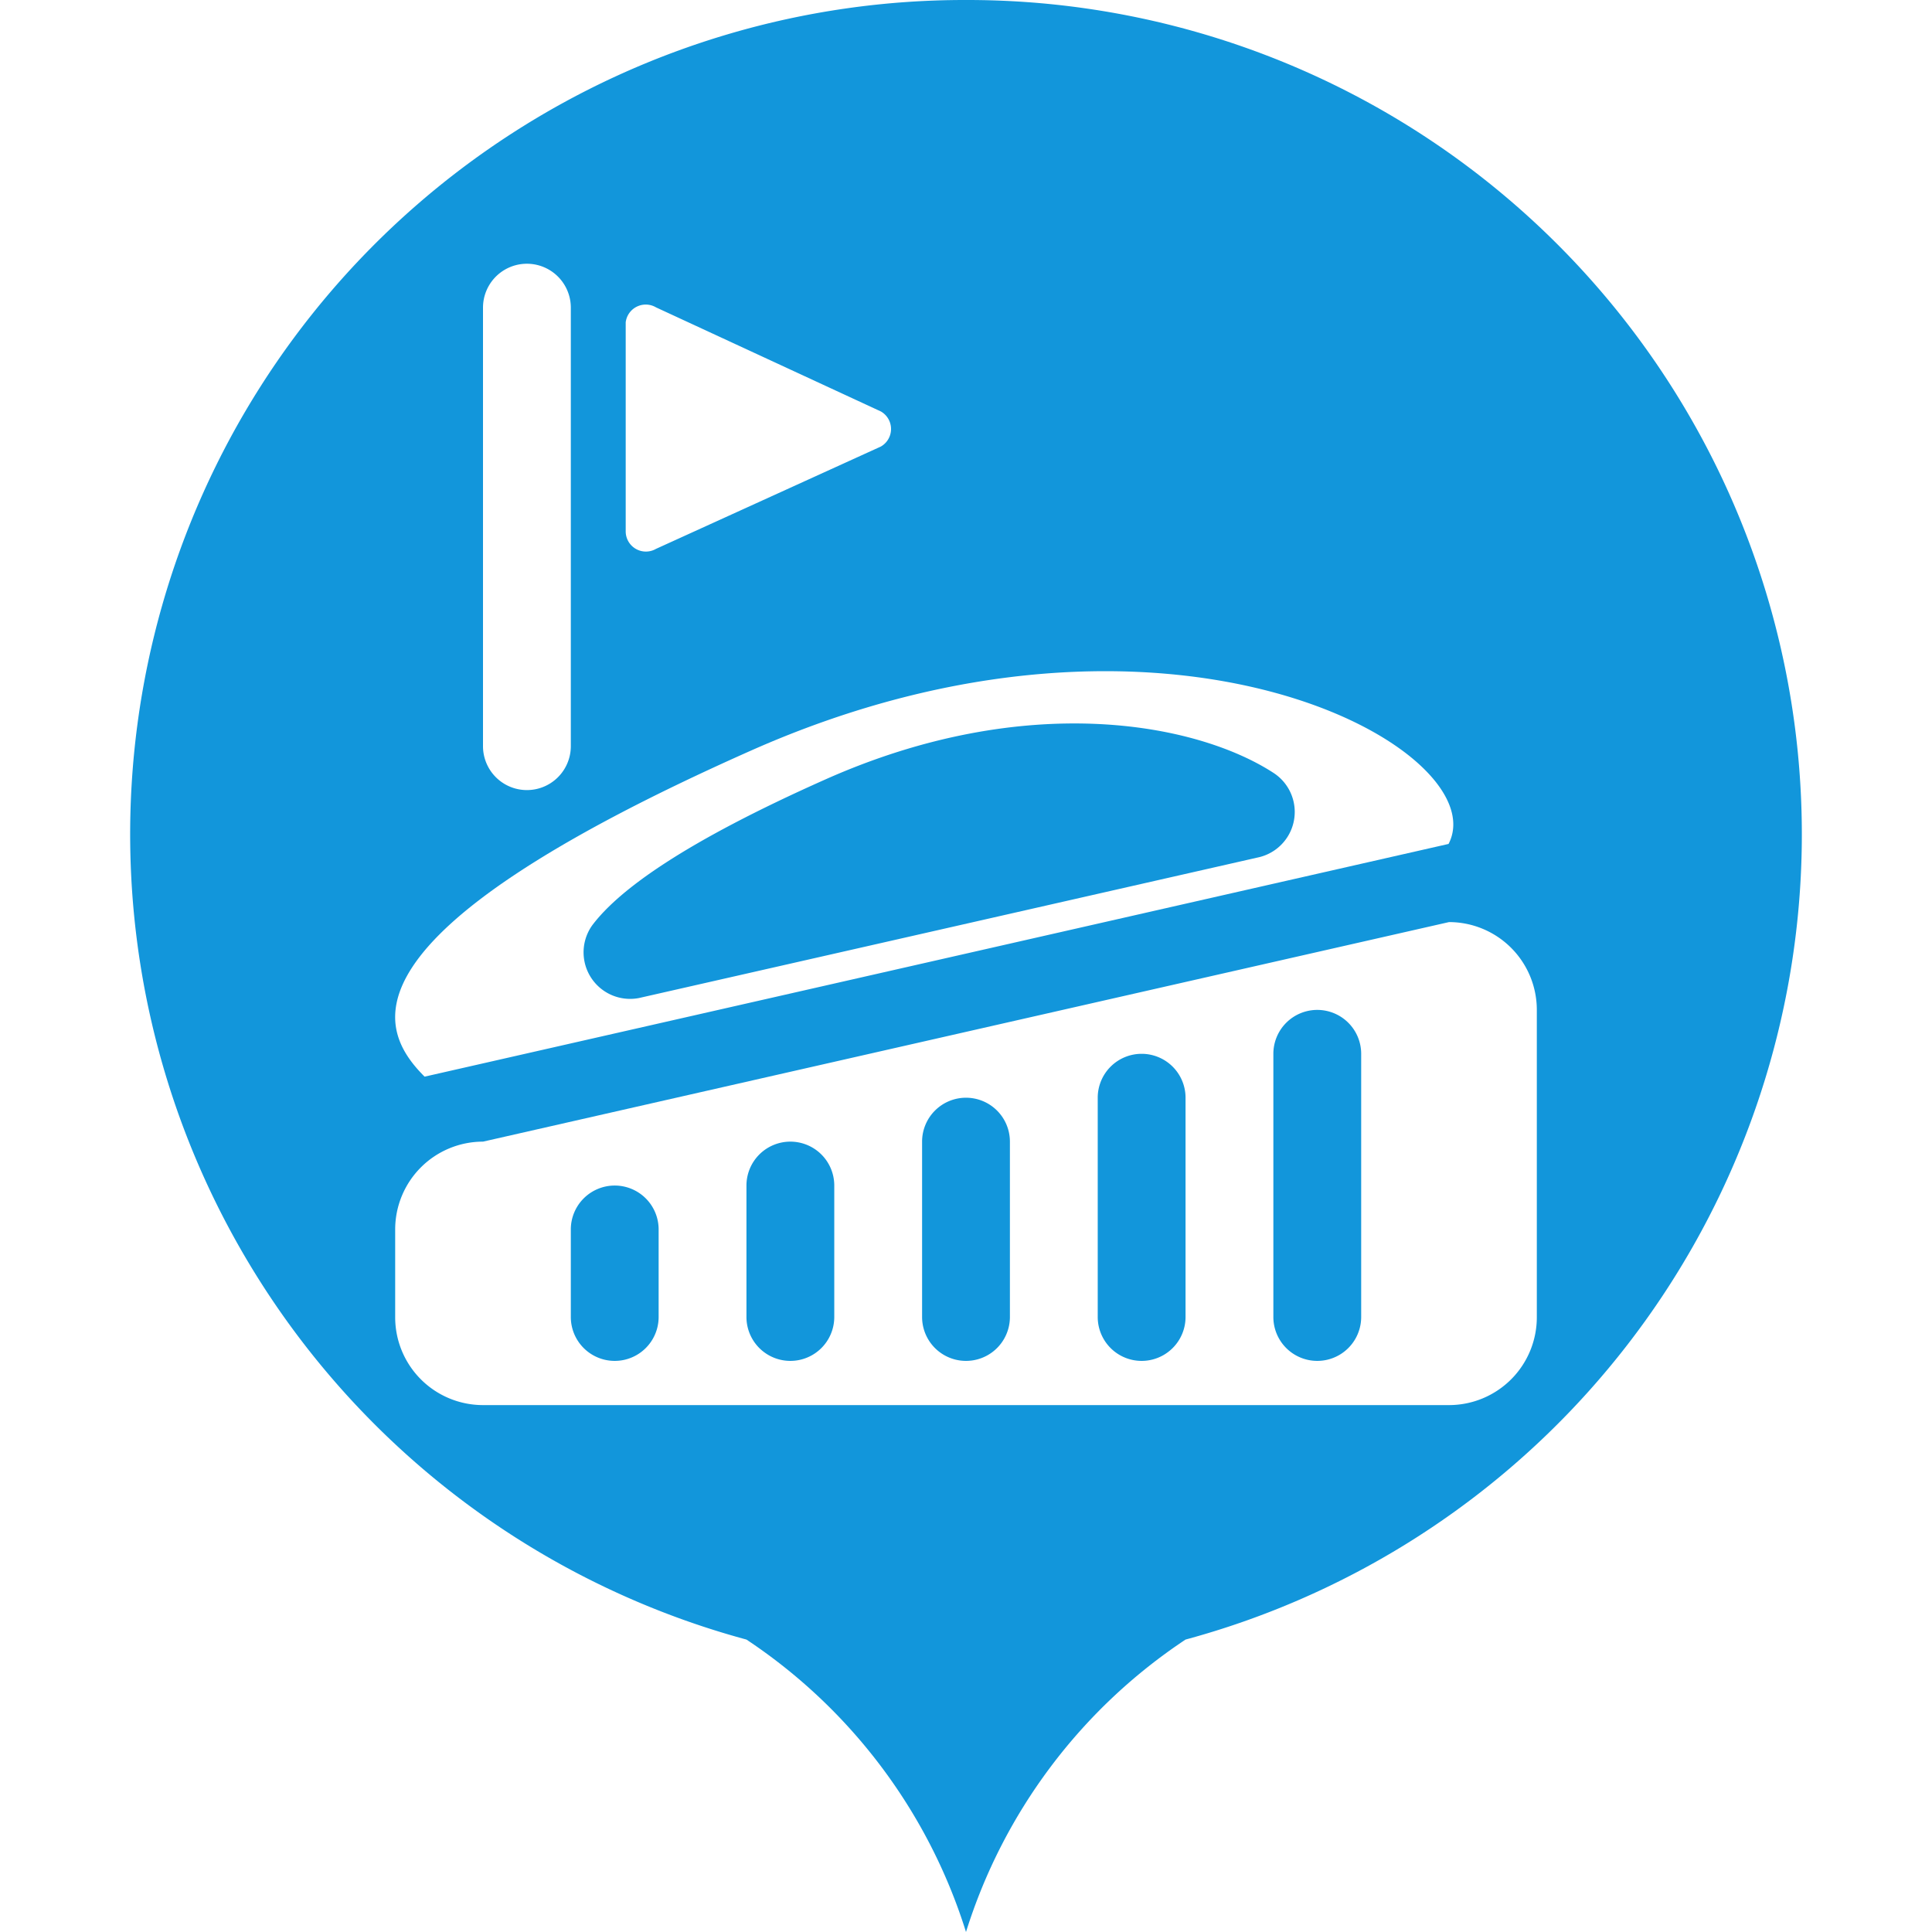 <svg t="1683815463150" class="icon" viewBox="0 0 1024 1024" version="1.1" xmlns="http://www.w3.org/2000/svg" p-id="11051" width="200" height="200"><path d="M418.909 605.091a23.273 23.273 0 0 0-23.273 23.273v69.818a23.273 23.273 0 0 0 46.545 0v-69.818a23.273 23.273 0 0 0-23.273-23.273zM338.618 528.989l327.913-74.473A24.669 24.669 0 0 0 674.909 409.6c-40.96-26.531-131.258-43.753-237.382 3.491-74.24 33.047-109.149 58.182-123.578 77.265a24.669 24.669 0 0 0 24.669 38.633zM325.818 628.364a23.273 23.273 0 0 0-23.273 23.273v46.545a23.273 23.273 0 0 0 46.545 0v-46.545a23.273 23.273 0 0 0-23.273-23.273zM512 581.818a23.273 23.273 0 0 0-23.273 23.273v93.091a23.273 23.273 0 0 0 46.545 0v-93.091a23.273 23.273 0 0 0-23.273-23.273z" fill="#1296db" p-id="11052"></path><path d="M512 0.001a442.182 442.182 0 0 0-116.364 869.003A289.745 289.745 0 0 1 512 1024a289.745 289.745 0 0 1 116.364-154.996A442.182 442.182 0 0 0 512 0.001z m-180.364 170.822a10.705 10.705 0 0 1 16.058-7.913l119.156 55.156a10.705 10.705 0 0 1 0 18.618l-119.156 54.225a10.705 10.705 0 0 1-16.058-9.309zM256 162.91a23.273 23.273 0 0 1 46.545 0v232.727a23.273 23.273 0 0 1-46.545 0z m141.731 235.054c222.022-98.676 395.636 0 370.036 49.338l-542.72 123.345c-24.669-24.669-49.338-74.007 172.684-172.684zM814.545 698.182a46.545 46.545 0 0 1-46.545 46.545H256a46.545 46.545 0 0 1-46.545-46.545v-46.545a46.545 46.545 0 0 1 46.545-46.545l512-116.364a46.545 46.545 0 0 1 46.545 46.545z" fill="#1296db" p-id="11053"></path><path d="M605.091 558.546a23.273 23.273 0 0 0-23.273 23.273v116.364a23.273 23.273 0 0 0 46.545 0v-116.364a23.273 23.273 0 0 0-23.273-23.273zM698.181 535.273a23.273 23.273 0 0 0-23.273 23.273v139.636a23.273 23.273 0 0 0 46.545 0v-139.636a23.273 23.273 0 0 0-23.273-23.273z" fill="#1296db" p-id="11054"></path></svg>